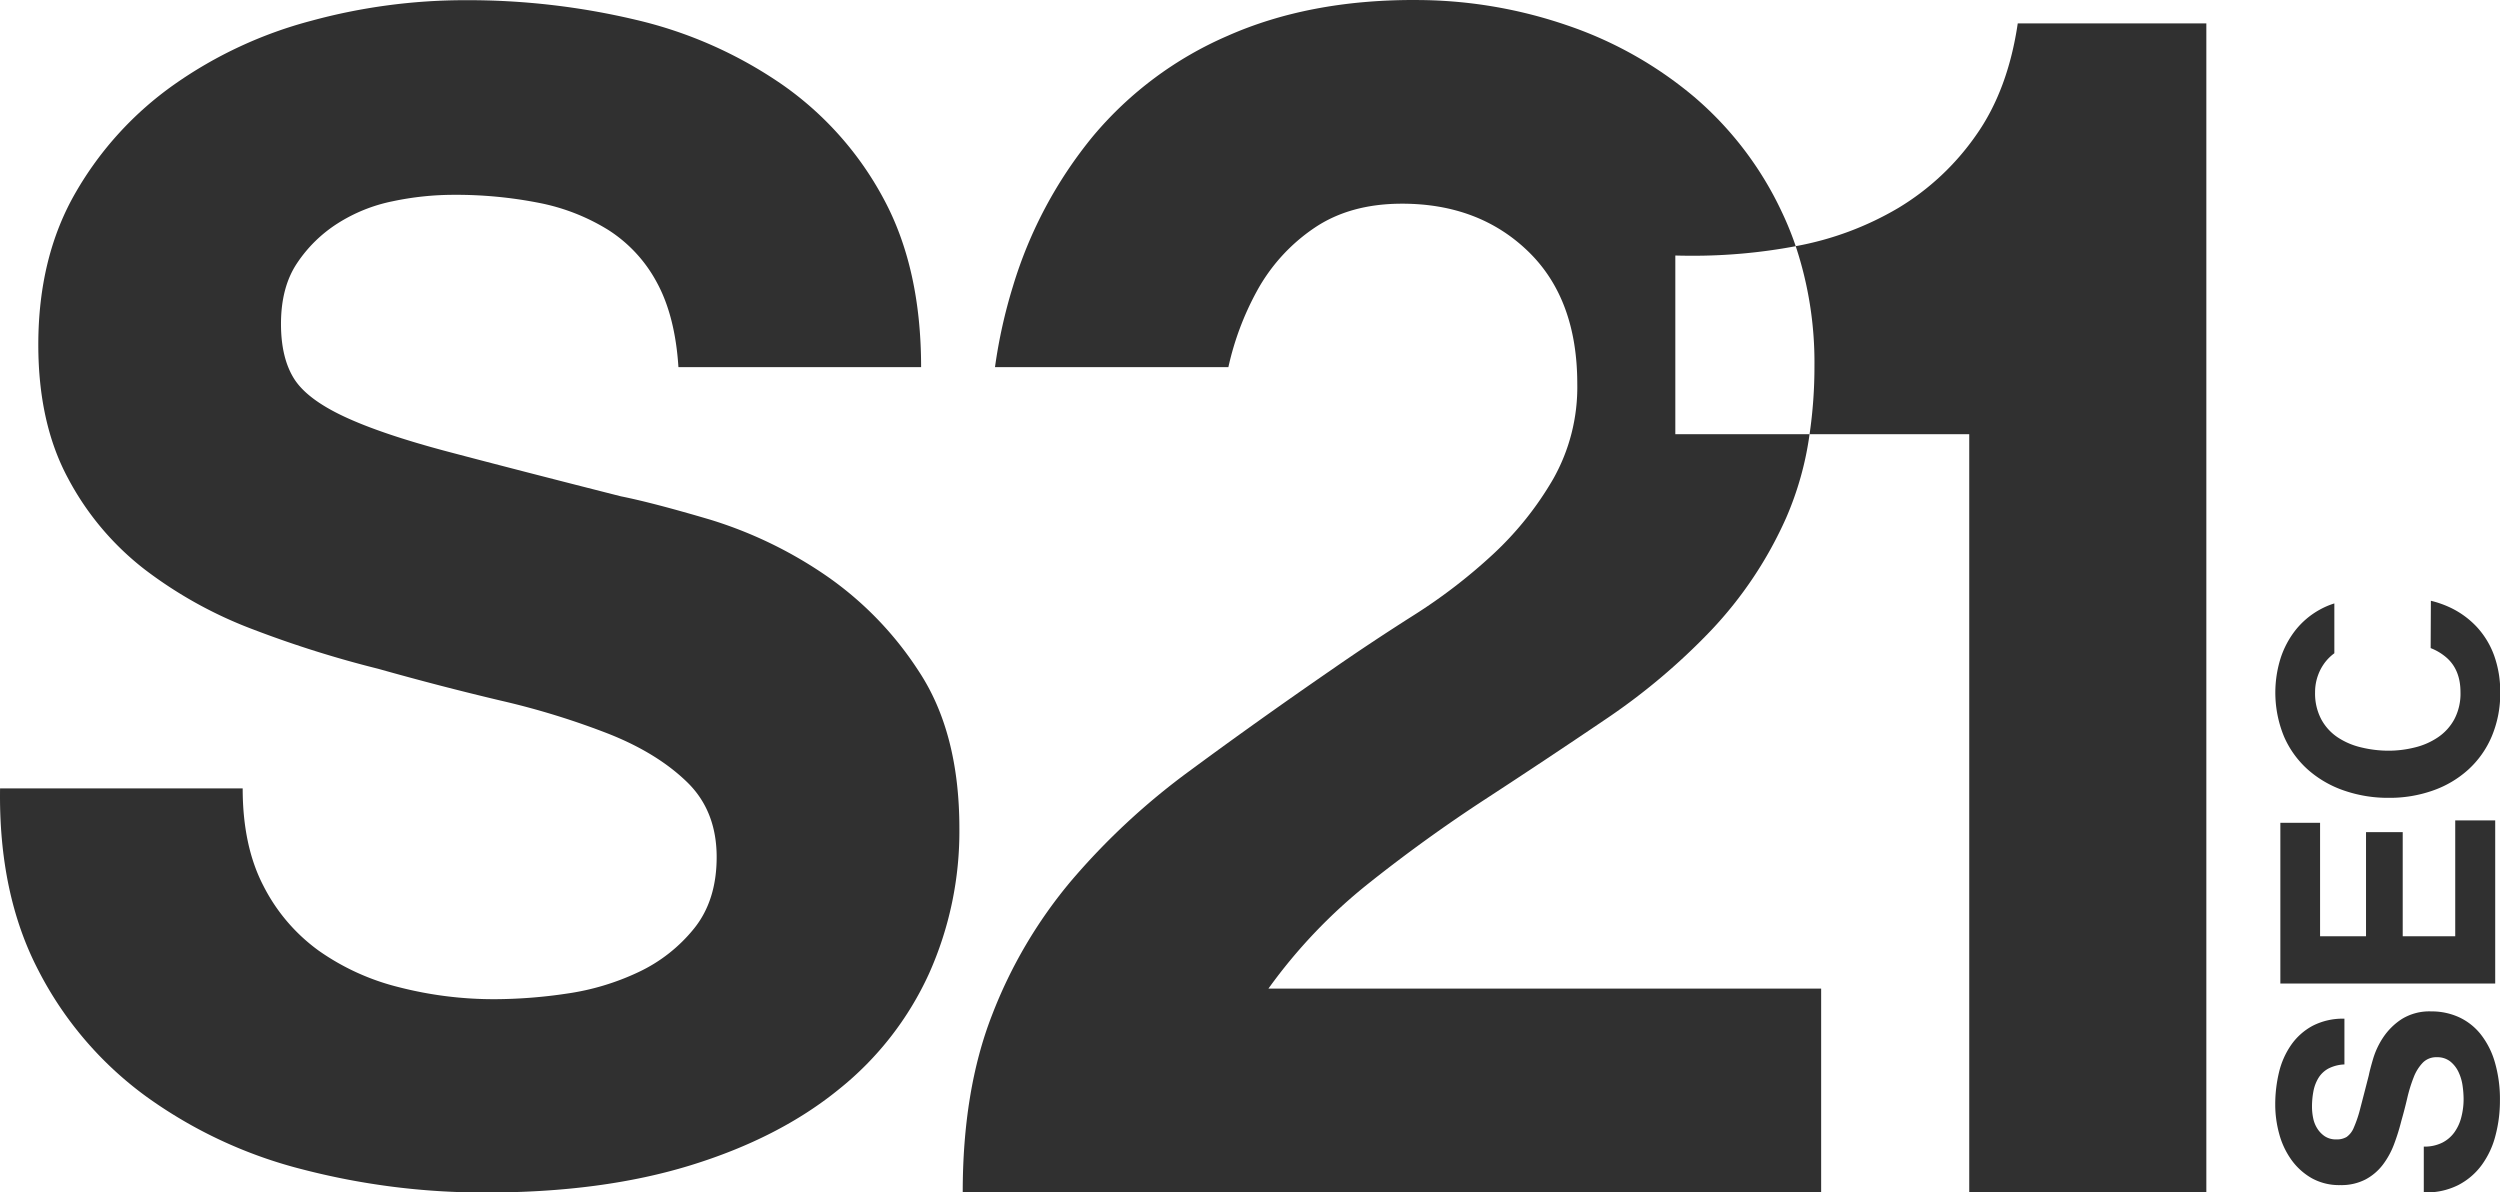 <svg id="Layer_1" data-name="Layer 1" xmlns="http://www.w3.org/2000/svg" viewBox="0 0 761.69 363.27"><defs><style>.cls-1{fill:#303030;}</style></defs><path class="cls-1" d="M784.76,465.09a10.24,10.24,0,0,0,3.71-3.17,13.57,13.57,0,0,0,2.11-4.63,21.76,21.76,0,0,0,.69-5.5,29.24,29.24,0,0,0-.32-4.12,14.33,14.33,0,0,0-1.24-4.13,9.05,9.05,0,0,0-2.52-3.21,6.36,6.36,0,0,0-4.08-1.28,5.72,5.72,0,0,0-4.31,1.7,13.39,13.39,0,0,0-2.75,4.44,44.85,44.85,0,0,0-1.93,6.24q-.81,3.48-1.83,7.06a63.81,63.81,0,0,1-2.24,7.15,24.52,24.52,0,0,1-3.44,6.23,16.17,16.17,0,0,1-5.28,4.45,16,16,0,0,1-7.65,1.69,17.14,17.14,0,0,1-8.76-2.15,19.51,19.51,0,0,1-6.18-5.64,24.43,24.43,0,0,1-3.67-7.89,33.66,33.66,0,0,1-1.19-8.8,41.84,41.84,0,0,1,1.14-9.85,24.57,24.57,0,0,1,3.72-8.39,18.82,18.82,0,0,1,6.55-5.82,20.05,20.05,0,0,1,9.67-2.16v13.94a11.64,11.64,0,0,0-4.86,1.24,8.06,8.06,0,0,0-3,2.79,12.05,12.05,0,0,0-1.56,4,25.06,25.06,0,0,0-.46,4.91,17.15,17.15,0,0,0,.37,3.48,9.18,9.18,0,0,0,1.28,3.16,7.9,7.9,0,0,0,2.3,2.34,6.13,6.13,0,0,0,3.48.92,5.84,5.84,0,0,0,3.11-.74,6.47,6.47,0,0,0,2.21-2.88,37.35,37.35,0,0,0,2-6q1-3.81,2.57-9.95c.24-1.22.69-2.92,1.33-5.09a24.49,24.49,0,0,1,3.07-6.46,19.65,19.65,0,0,1,5.64-5.55,16,16,0,0,1,9-2.33,20,20,0,0,1,8.34,1.73,18.19,18.19,0,0,1,6.65,5.18,24.76,24.76,0,0,1,4.35,8.53,40.33,40.33,0,0,1,1.56,11.79A41.15,41.15,0,0,1,801,462.84a26.12,26.12,0,0,1-4.17,9,20.49,20.49,0,0,1-7.24,6.19,21.51,21.51,0,0,1-10.45,2.2V466.28A12.06,12.06,0,0,0,784.76,465.09Z" transform="translate(-40.67 -116.94)"/><path class="cls-1" d="M735.44,367.63h12.1V402.2h14V370.47h11.18V402.2h16V366.89H800.9v49.7H735.44Z" transform="translate(-40.67 -116.94)"/><path class="cls-1" d="M781.23,314.4a16.24,16.24,0,0,1,5.09,3.13q4,3.71,4,10.31a16.72,16.72,0,0,1-1.88,8.25,15.55,15.55,0,0,1-5,5.5,21.58,21.58,0,0,1-7,3.07,32.86,32.86,0,0,1-8,1,35.38,35.38,0,0,1-8.34-1,22,22,0,0,1-7.2-3.07,15.41,15.41,0,0,1-5-5.5,16.83,16.83,0,0,1-1.88-8.25,15,15,0,0,1,.87-5.09,14.69,14.69,0,0,1,2.43-4.35,14.39,14.39,0,0,1,2.57-2.43V300.79a23.2,23.2,0,0,0-4.5,1.93A24.56,24.56,0,0,0,740,309a27.64,27.64,0,0,0-4.53,8.62,35.13,35.13,0,0,0,1.09,23.74,28.93,28.93,0,0,0,7.34,10.13,32.45,32.45,0,0,0,11,6.33,40.77,40.77,0,0,0,13.61,2.2,39.43,39.43,0,0,0,13.34-2.2,31.49,31.49,0,0,0,10.77-6.33,28.84,28.84,0,0,0,7.2-10.13,33.58,33.58,0,0,0,2.61-13.52,32.39,32.39,0,0,0-1.83-11.1,25.72,25.72,0,0,0-5.32-8.8,26.65,26.65,0,0,0-8.43-6.05,30.76,30.76,0,0,0-5.55-1.91Z" transform="translate(-40.67 -116.94)"/><path class="cls-1" d="M120.93,386.84a55.14,55.14,0,0,0,16.78,19.7,72.64,72.64,0,0,0,24.56,11.19,116.08,116.08,0,0,0,29.18,3.64,151.25,151.25,0,0,0,21.88-1.7,76.12,76.12,0,0,0,21.89-6.56,47.83,47.83,0,0,0,17-13.38q6.79-8.5,6.8-21.64,0-14.1-9-22.85t-23.59-14.59a235.89,235.89,0,0,0-33.07-10.22q-18.48-4.37-37.44-9.72A329.57,329.57,0,0,1,118,308.79a129.84,129.84,0,0,1-33.08-18.23,85.86,85.86,0,0,1-23.58-28q-9-16.77-9-40.6,0-26.75,11.43-46.45A103.28,103.28,0,0,1,93.7,142.72a130.11,130.11,0,0,1,41.82-19.45A178.08,178.08,0,0,1,182.21,117,221.16,221.16,0,0,1,234.49,123,130.73,130.73,0,0,1,279,142.72a99.67,99.67,0,0,1,30.88,34.77q11.43,21.15,11.43,51.3H247.37q-1-15.56-6.56-25.77A43,43,0,0,0,226,187a62.83,62.83,0,0,0-21.16-8.26,130.37,130.37,0,0,0-26-2.44,90,90,0,0,0-18.48,1.95A49.46,49.46,0,0,0,143.55,185a41.81,41.81,0,0,0-12.4,12.16q-4.87,7.29-4.87,18.47,0,10.22,3.89,16.54t15.32,11.67q11.41,5.35,31.61,10.7t52.76,13.62q9.73,1.95,27,7.05a129.16,129.16,0,0,1,34.29,16.29,103.78,103.78,0,0,1,29.42,29.91q12.4,18.72,12.4,47.9a106,106,0,0,1-9.24,44.25,96.2,96.2,0,0,1-27.47,35.26Q278,463.69,251,472t-62.49,8.27a219.82,219.82,0,0,1-55.68-7.05A140,140,0,0,1,85.19,451a109.16,109.16,0,0,1-32.83-38.42q-12.15-23.34-11.67-55.44h73.92Q114.61,374.69,120.93,386.84Z" transform="translate(-40.67 -116.94)"/><path class="cls-1" d="M712.92,124.07H655.43q-3,20.35-12.72,34.09a77.54,77.54,0,0,1-23.65,22.13,94.79,94.79,0,0,1-31.28,11.65,112.15,112.15,0,0,1,5.71,36.43A141.91,141.91,0,0,1,592,249.23h48.65v231h72.24V124.07" transform="translate(-40.67 -116.94)"/><path class="cls-1" d="M471.38,116.94q-32.06,0-56.73,10.94a110.76,110.76,0,0,0-40.95,30.53,131.9,131.9,0,0,0-24.42,45.79,156.24,156.24,0,0,0-5.46,24.59h71.11a87.41,87.41,0,0,1,8.63-23.06,55,55,0,0,1,17.55-19.34Q452,179,467.82,179q23.4,0,38.41,14.5t15,40.45a56.83,56.83,0,0,1-7.38,29,98.92,98.92,0,0,1-18.32,22.89,166,166,0,0,1-24.17,18.57q-13.23,8.4-24.93,16.54-22.89,15.78-43.5,31a211.72,211.72,0,0,0-35.87,33.33,143.42,143.42,0,0,0-24.17,41q-8.9,22.89-8.9,53.93H595.53V418.15H427.12a161.16,161.16,0,0,1,30.53-32.06q17.28-13.74,35.61-25.69t36.38-24.17A194.55,194.55,0,0,0,562,309a121.71,121.71,0,0,0,22.89-34.34A96.79,96.79,0,0,0,592,249.23h-40.9V194.79c1.68.05,3.36.07,5,.07A169,169,0,0,0,587.51,192l.27-.05a95.88,95.88,0,0,0-4.21-10.38,104,104,0,0,0-26.71-35.1,119.84,119.84,0,0,0-38.92-21.88,141.81,141.81,0,0,0-46.56-7.64" transform="translate(-40.67 -116.94)"/></svg>